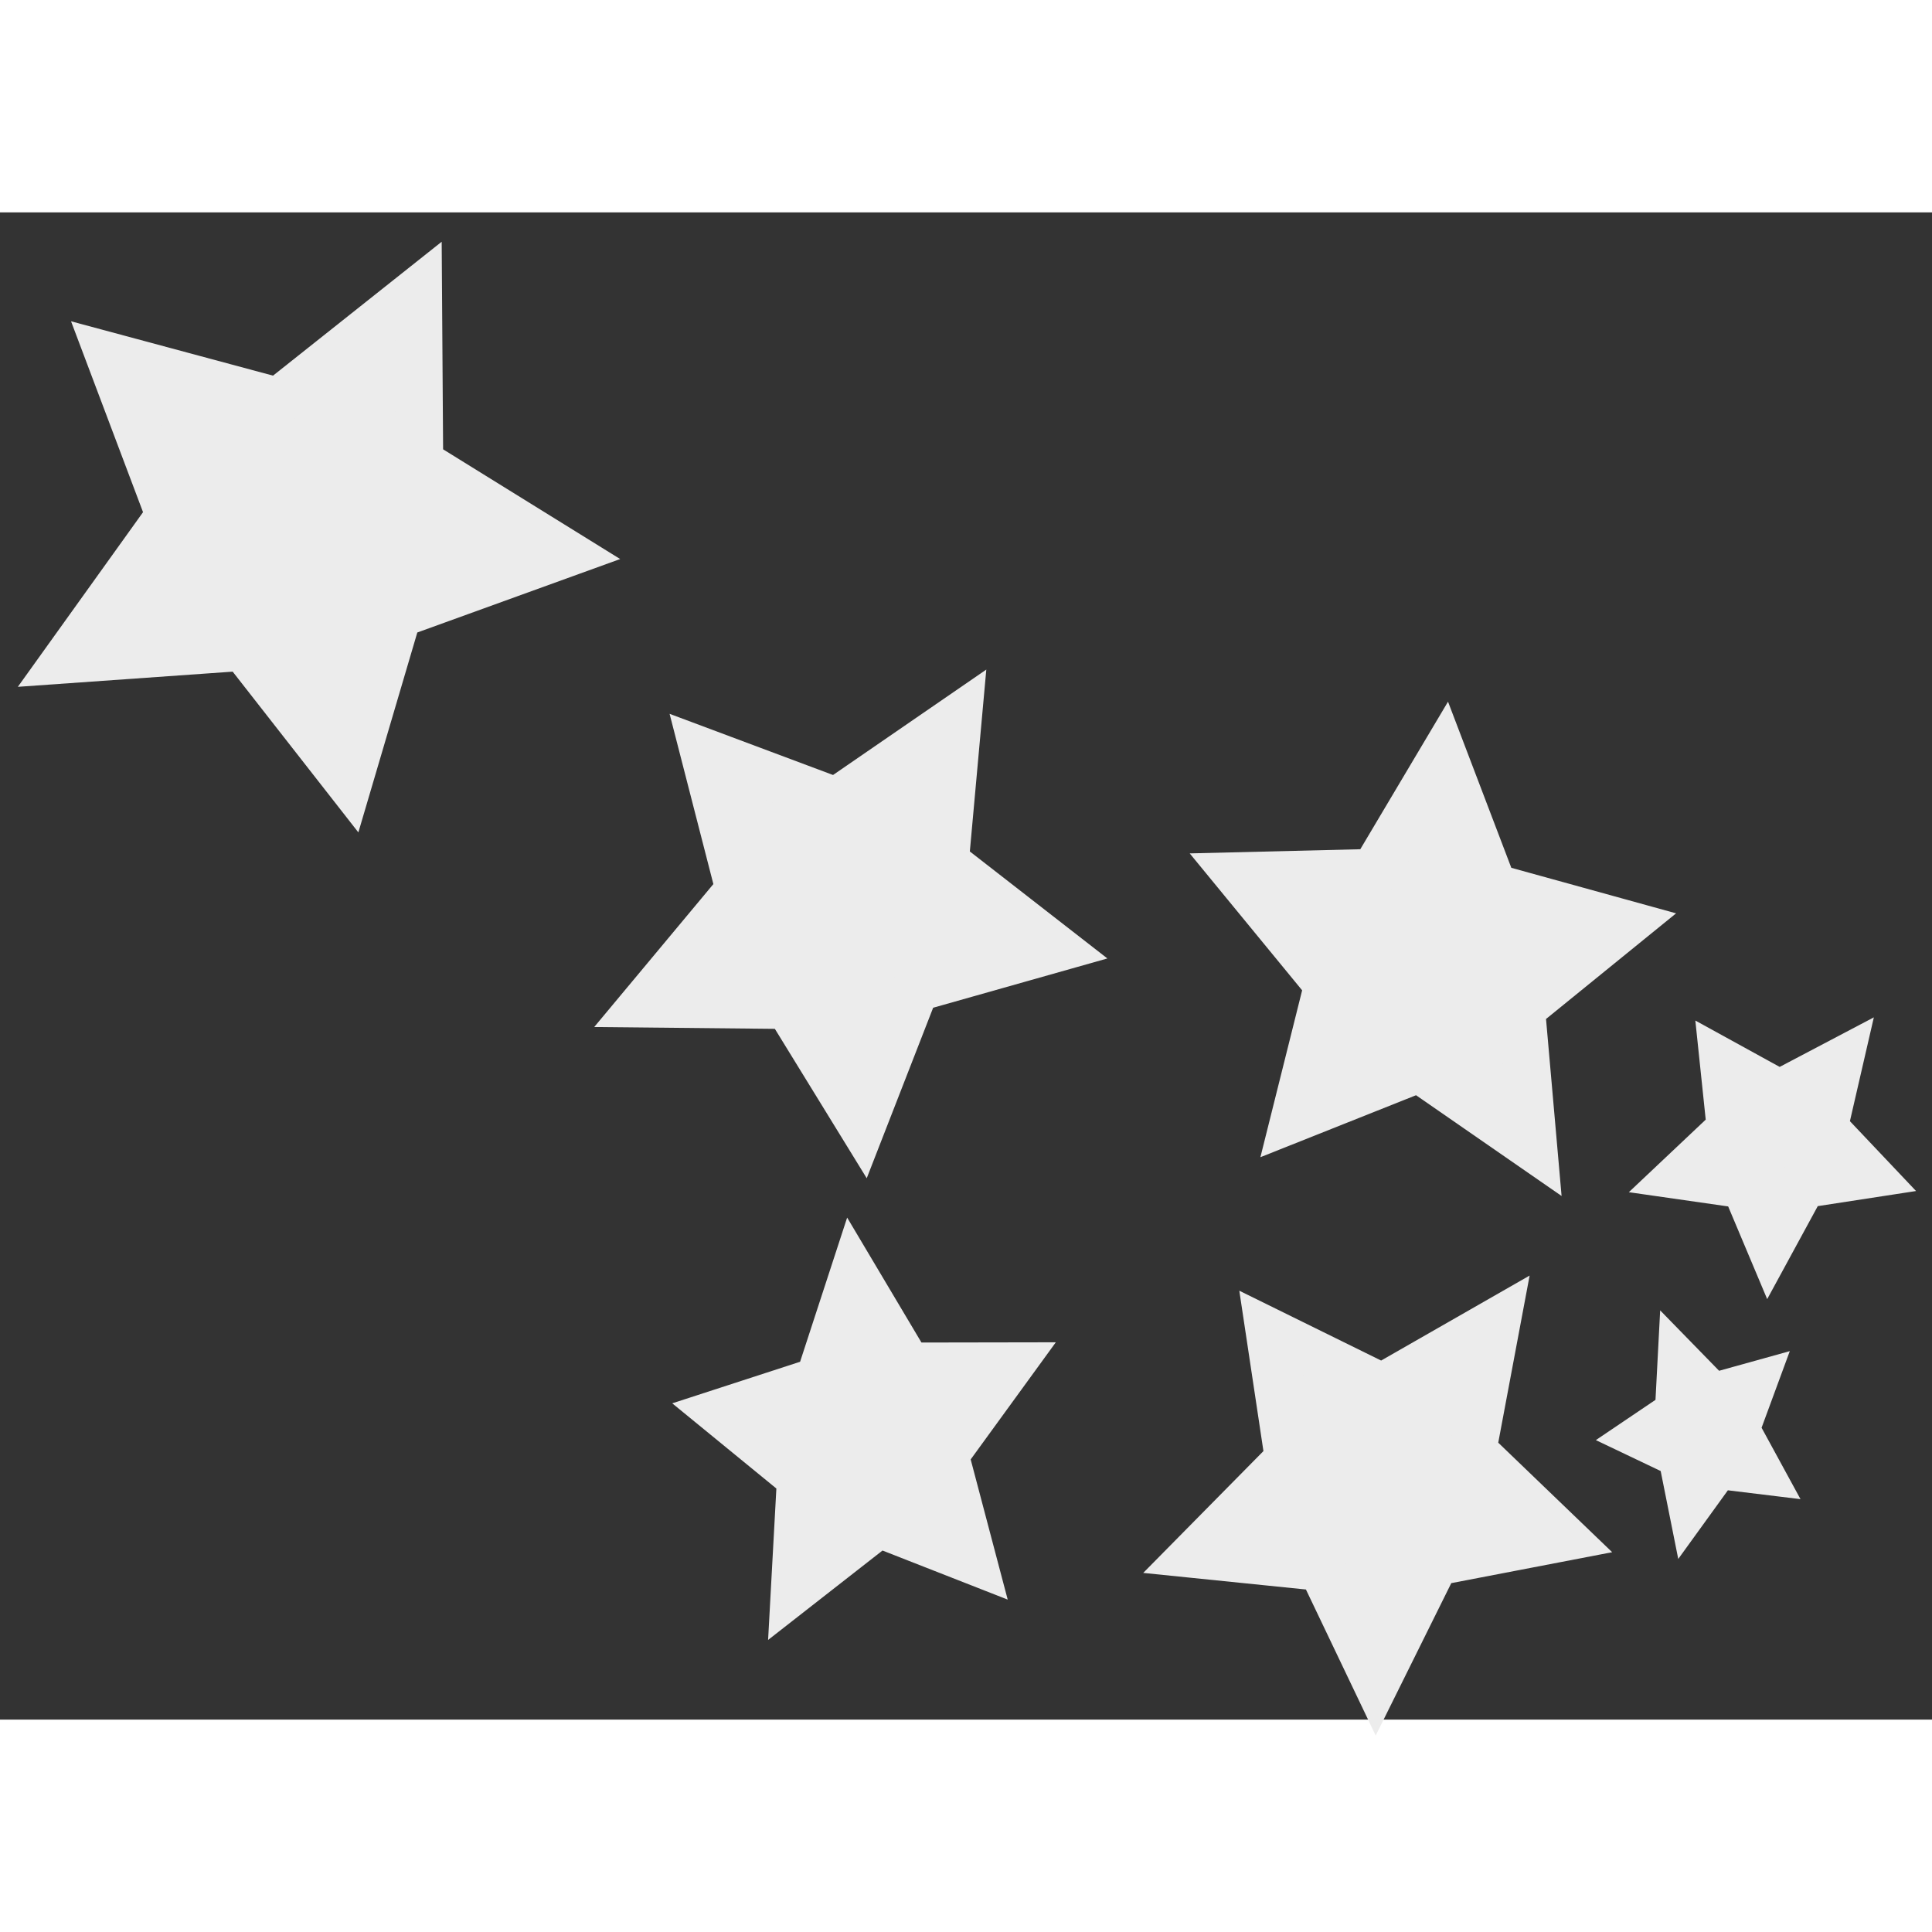 <?xml version="1.0" encoding="UTF-8" standalone="no"?>
<svg
   xmlns:dc="http://purl.org/dc/elements/1.1/"
   xmlns:cc="http://creativecommons.org/ns#"
   xmlns:rdf="http://www.w3.org/1999/02/22-rdf-syntax-ns#"
   xmlns:svg="http://www.w3.org/2000/svg"
   xmlns="http://www.w3.org/2000/svg"
   xmlns:sodipodi="http://sodipodi.sourceforge.net/DTD/sodipodi-0.dtd"
   xmlns:inkscape="http://www.inkscape.org/namespaces/inkscape"
   width="30px"
   height="30px"
   version="1.1"
   viewBox="0 0 144.48 112.715"
   id="svg849"
   sodipodi:docname="astrologo.svg"
   inkscape:version="1.0.1 (c497b03c, 2020-09-10)">
  <rect x="0" y="0" width="144.48" height="112.715" fill="#333333" stroke="none"/>
  <defs
     id="defs853" />
  <sodipodi:namedview
     pagecolor="#ffffff"
     bordercolor="#666666"
     borderopacity="1"
     objecttolerance="10"
     gridtolerance="10"
     guidetolerance="10"
     inkscape:pageopacity="0"
     inkscape:pageshadow="2"
     inkscape:window-width="1248"
     inkscape:window-height="671"
     id="namedview851"
     showgrid="false"
     inkscape:zoom="10.343504"
     inkscape:cx="8.450746"
     inkscape:cy="15.444973"
     inkscape:window-x="0"
     inkscape:window-y="23"
     inkscape:window-maximized="0"
     inkscape:current-layer="g847"
     inkscape:document-rotation="0" />
  <g
     class="canfill"
     transform="translate(-.529 -.832)"
     id="g847"
     style="stroke-width:2.368;stroke-miterlimit:4;stroke-dasharray:none;fill:#ececec;fill-opacity:1">
    <!-- <rect
       x="3.3083999"
       y="3.61078"
       width="102.3915"
       height="102.39152"
       ry="48.375473"
       style="fill:none;stroke:#fff;stroke-width:5.55848;stroke-linejoin:round;stroke-miterlimit:4;stroke-dasharray:none"
       id="rect833" />   -->
    <path
       d="m 64.988,69.104 -5.518,-8.974 -10.758,-0.109 7.103,-8.521 -2.654,-10.323 9.908,3.708 9.117,-6.271 -0.979,10.813 8.289,6.448 -10.513,2.974 z"
       style="fill:#ececec;fill-opacity:1;stroke:#ececec;stroke-width:3.538;stroke-miterlimit:4;stroke-dasharray:none"
       id="path833" />
    <path
       d="m 73.287,101.653 -7.056,-2.766 -6.283,4.91 0.455,-8.333 -5.976,-4.889 7.337,-2.385 2.589,-7.932 4.08,6.86 7.576,-0.013 -4.815,6.624 z"
       style="fill:#ececec;fill-opacity:1;stroke:#ececec;stroke-width:3.538;stroke-miterlimit:4;stroke-dasharray:none"
       id="path835" />
    <path
       d="m 103.437,110.697 -4.079,-8.54 -9.483,-0.967 7.018,-7.112 -1.433,-9.525 8.416,4.144 8.597,-4.92 -1.816,9.673 6.746,6.485 -9.539,1.834 z"
       style="fill:#ececec;fill-opacity:1;stroke:#ececec;stroke-width:3.538;stroke-miterlimit:4;stroke-dasharray:none"
       id="path837" />
    <path
       d="m 122.092,54.042 -7.792,6.329 0.916,10.417 -8.565,-5.929 -9.312,3.708 2.499,-9.993 -6.671,-8.125 10.109,-0.247 5.189,-8.729 3.749,9.84 z"
       style="fill:#ececec;fill-opacity:1;stroke:#ececec;stroke-width:3.538;stroke-miterlimit:4;stroke-dasharray:none"
       id="path839" />
    <path
       d="m 140.211,72.782 -4.88,0.75 -2.444,4.493 -1.879,-4.464 -4.789,-0.687 3.718,-3.509 -0.515,-4.917 4.177,2.296 4.47,-2.352 -1.136,4.928 z"
       style="fill:#ececec;fill-opacity:1;stroke:#ececec;stroke-width:3.538;stroke-miterlimit:4;stroke-dasharray:none"
       id="path841" />
    <path
       d="m 131.977,94.888 -3.055,-0.372 -1.949,2.696 -0.694,-3.471 -2.854,-1.361 2.626,-1.773 0.185,-3.537 2.317,2.375 2.968,-0.825 -1.194,3.241 z"
       style="fill:#ececec;fill-opacity:1;stroke:#ececec;stroke-width:3.538;stroke-miterlimit:4;stroke-dasharray:none"
       id="path843" />
    <path
       d="M 26.604,43.4 18.743,33.346 5.495,34.282 13.215,23.513 8.715,11.582 21.348,14.981 31.815,6.671 l 0.088,12.869 10.968,6.796 -12.578,4.554 z"
       style="fill:#ececec;fill-opacity:1;stroke:#ececec;stroke-width:3.538;stroke-miterlimit:4;stroke-dasharray:none"
       id="path845" />
  </g>
</svg>
